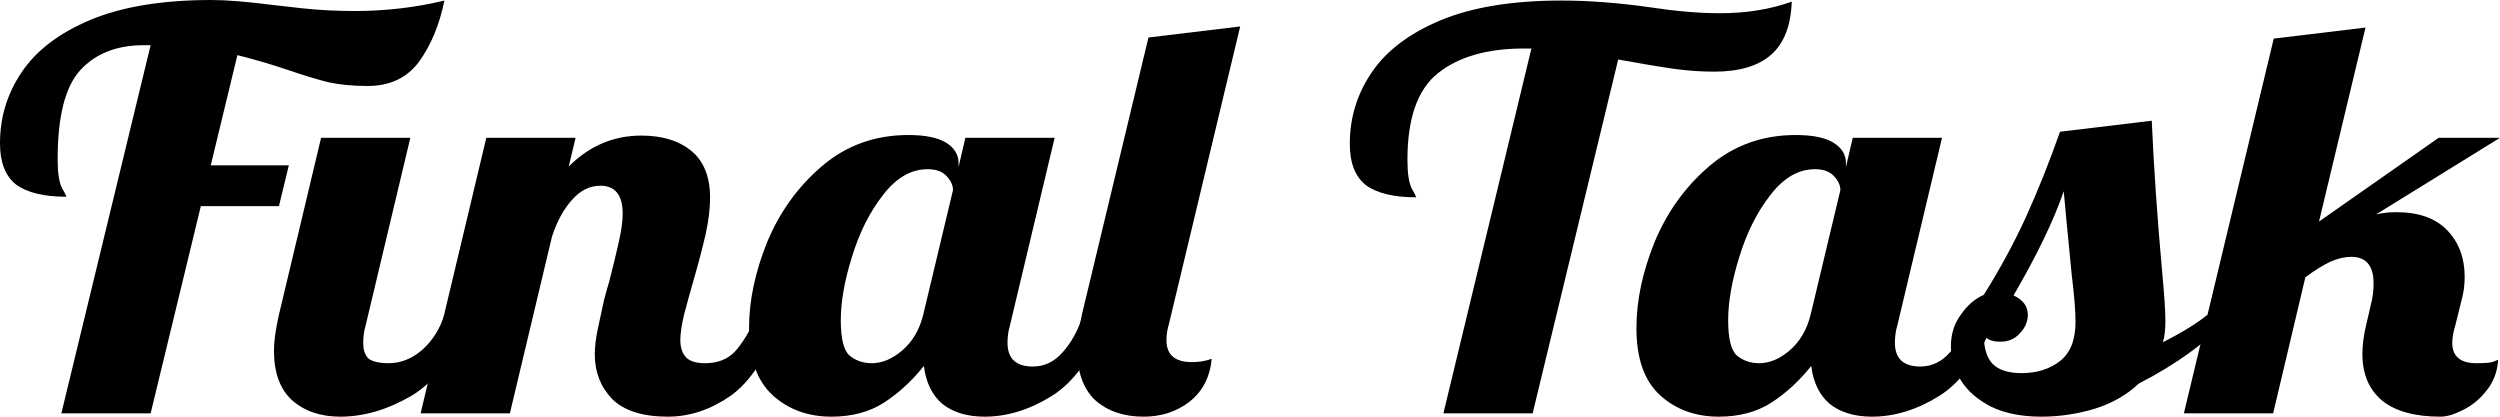 <svg width="120" height="20" viewBox="0 0 120 20" fill="none" xmlns="http://www.w3.org/2000/svg">
<path d="M7.23 2.169H6.903C5.593 2.169 4.572 2.575 3.838 3.386C3.124 4.18 2.767 5.6 2.767 7.646C2.767 8.298 2.836 8.757 2.975 9.021C3.114 9.268 3.183 9.409 3.183 9.444C2.112 9.444 1.309 9.25 0.774 8.862C0.258 8.457 0 7.795 0 6.878C0 5.626 0.347 4.489 1.041 3.466C1.736 2.425 2.836 1.587 4.344 0.952C5.871 0.317 7.805 0 10.146 0C10.86 0 11.841 0.079 13.091 0.238C13.21 0.256 13.676 0.309 14.489 0.397C15.322 0.485 16.165 0.529 17.018 0.529C18.506 0.529 19.944 0.362 21.332 0.026C21.094 1.19 20.688 2.169 20.113 2.963C19.537 3.739 18.714 4.127 17.643 4.127C16.929 4.127 16.294 4.065 15.739 3.942C15.184 3.801 14.519 3.598 13.745 3.333C12.952 3.069 12.169 2.84 11.395 2.646L10.116 7.937H13.864L13.389 9.894H9.64L7.23 19.841H2.945L7.23 2.169ZM16.334 20C15.382 20 14.608 19.735 14.013 19.206C13.438 18.677 13.15 17.884 13.15 16.825C13.15 16.384 13.23 15.811 13.389 15.106L15.412 6.614H19.696L17.554 15.608C17.474 15.873 17.435 16.155 17.435 16.455C17.435 16.808 17.524 17.064 17.703 17.222C17.901 17.363 18.218 17.434 18.655 17.434C19.23 17.434 19.765 17.222 20.261 16.799C20.757 16.358 21.114 15.794 21.332 15.106H22.582C21.848 17.011 20.906 18.307 19.756 18.995C18.605 19.665 17.465 20 16.334 20Z" fill="black"/>
<path d="M32.061 20C30.851 20 29.958 19.718 29.383 19.153C28.828 18.571 28.55 17.857 28.55 17.011C28.55 16.64 28.599 16.226 28.699 15.767C28.798 15.291 28.897 14.832 28.996 14.392C29.115 13.951 29.194 13.668 29.234 13.545C29.393 12.928 29.542 12.319 29.68 11.72C29.819 11.12 29.889 10.635 29.889 10.265C29.889 9.365 29.532 8.915 28.818 8.915C28.302 8.915 27.846 9.145 27.449 9.603C27.052 10.044 26.735 10.626 26.497 11.349L24.474 19.841H20.189L23.343 6.614H27.628L27.3 7.989C28.292 7.002 29.452 6.508 30.781 6.508C31.793 6.508 32.596 6.755 33.191 7.249C33.786 7.742 34.084 8.492 34.084 9.497C34.084 10.009 34.014 10.582 33.876 11.217C33.737 11.834 33.538 12.593 33.28 13.492C33.122 14.039 32.973 14.577 32.834 15.106C32.715 15.617 32.656 16.023 32.656 16.323C32.656 16.675 32.745 16.949 32.923 17.143C33.102 17.337 33.409 17.434 33.846 17.434C34.441 17.434 34.917 17.249 35.274 16.878C35.631 16.49 35.988 15.899 36.345 15.106H37.594C36.861 17.046 36.008 18.351 35.036 19.021C34.084 19.674 33.092 20 32.061 20Z" fill="black"/>
<path d="M39.912 20C38.781 20 37.839 19.656 37.085 18.968C36.331 18.28 35.955 17.205 35.955 15.741C35.955 14.436 36.242 13.069 36.817 11.64C37.413 10.194 38.285 8.977 39.436 7.989C40.606 6.984 41.994 6.481 43.601 6.481C44.414 6.481 45.019 6.605 45.416 6.852C45.812 7.099 46.011 7.425 46.011 7.831V8.016L46.338 6.614H50.623L48.48 15.608C48.401 15.873 48.361 16.155 48.361 16.455C48.361 17.213 48.768 17.593 49.581 17.593C50.136 17.593 50.613 17.363 51.009 16.905C51.426 16.446 51.753 15.847 51.991 15.106H53.241C52.507 17.011 51.594 18.307 50.504 18.995C49.432 19.665 48.351 20 47.261 20C46.427 20 45.753 19.797 45.237 19.392C44.742 18.968 44.444 18.36 44.345 17.566C43.77 18.289 43.125 18.88 42.411 19.339C41.717 19.779 40.884 20 39.912 20ZM41.846 17.434C42.341 17.434 42.827 17.231 43.303 16.825C43.799 16.402 44.136 15.829 44.315 15.106L45.743 9.127C45.743 8.898 45.644 8.677 45.446 8.466C45.247 8.236 44.94 8.122 44.523 8.122C43.73 8.122 43.016 8.536 42.381 9.365C41.746 10.176 41.251 11.164 40.894 12.328C40.536 13.474 40.358 14.489 40.358 15.37C40.358 16.252 40.497 16.817 40.775 17.064C41.072 17.31 41.429 17.434 41.846 17.434Z" fill="black"/>
<path d="M54.888 20C53.936 20 53.162 19.735 52.567 19.206C51.992 18.66 51.705 17.848 51.705 16.773C51.705 16.332 51.784 15.758 51.943 15.053L55.126 1.799L59.529 1.27L56.108 15.556C56.029 15.82 55.989 16.076 55.989 16.323C55.989 17.028 56.395 17.381 57.209 17.381C57.566 17.381 57.883 17.328 58.161 17.222C58.081 18.104 57.724 18.792 57.09 19.286C56.475 19.762 55.741 20 54.888 20Z" fill="black"/>
<path d="M73.508 2.328H73.151C71.385 2.328 70.007 2.725 69.015 3.519C68.043 4.295 67.557 5.679 67.557 7.672C67.557 8.325 67.627 8.783 67.766 9.048C67.904 9.295 67.974 9.436 67.974 9.471C66.903 9.471 66.099 9.277 65.564 8.889C65.048 8.483 64.79 7.822 64.79 6.905C64.79 5.653 65.138 4.515 65.832 3.492C66.526 2.451 67.627 1.614 69.134 0.979C70.661 0.344 72.595 0.026 74.936 0.026C76.245 0.026 77.653 0.132 79.161 0.344C80.43 0.538 81.561 0.635 82.552 0.635C83.822 0.635 84.972 0.45 86.004 0.079C85.964 1.226 85.637 2.072 85.022 2.619C84.407 3.166 83.495 3.439 82.285 3.439C81.65 3.439 81.015 3.395 80.38 3.307C79.746 3.219 78.843 3.069 77.673 2.857L73.567 19.841H69.283L73.508 2.328Z" fill="black"/>
<path d="M82.506 20C81.376 20 80.433 19.656 79.68 18.968C78.926 18.28 78.549 17.205 78.549 15.741C78.549 14.436 78.837 13.069 79.412 11.64C80.007 10.194 80.88 8.977 82.03 7.989C83.2 6.984 84.589 6.481 86.195 6.481C87.009 6.481 87.614 6.605 88.01 6.852C88.407 7.099 88.605 7.425 88.605 7.831V8.016L88.933 6.614H93.217L91.075 15.608C90.996 15.873 90.956 16.155 90.956 16.455C90.956 17.213 91.362 17.593 92.176 17.593C92.731 17.593 93.207 17.363 93.604 16.905C94.02 16.446 94.347 15.847 94.586 15.106H95.835C95.101 17.011 94.189 18.307 93.098 18.995C92.027 19.665 90.946 20 89.855 20C89.022 20 88.347 19.797 87.832 19.392C87.336 18.968 87.038 18.36 86.939 17.566C86.364 18.289 85.719 18.88 85.005 19.339C84.311 19.779 83.478 20 82.506 20ZM84.44 17.434C84.936 17.434 85.422 17.231 85.898 16.825C86.394 16.402 86.731 15.829 86.909 15.106L88.338 9.127C88.338 8.898 88.238 8.677 88.04 8.466C87.842 8.236 87.534 8.122 87.118 8.122C86.324 8.122 85.61 8.536 84.976 9.365C84.341 10.176 83.845 11.164 83.488 12.328C83.131 13.474 82.952 14.489 82.952 15.37C82.952 16.252 83.091 16.817 83.369 17.064C83.666 17.31 84.023 17.434 84.44 17.434Z" fill="black"/>
<path d="M97.988 20C97.036 20 96.233 19.841 95.578 19.524C94.924 19.189 94.438 18.765 94.121 18.254C93.803 17.725 93.644 17.178 93.644 16.614C93.644 16.032 93.803 15.529 94.121 15.106C94.418 14.665 94.785 14.347 95.221 14.153C95.995 12.919 96.669 11.675 97.244 10.423C97.82 9.153 98.365 7.787 98.881 6.323L103.284 5.794C103.383 8.051 103.552 10.494 103.79 13.122C103.889 14.18 103.939 14.947 103.939 15.423C103.939 15.829 103.899 16.164 103.82 16.429C104.752 15.952 105.466 15.511 105.962 15.106H107.211C105.942 16.411 104.425 17.513 102.659 18.413C102.084 18.959 101.37 19.365 100.517 19.63C99.684 19.877 98.841 20 97.988 20ZM97.036 17.91C97.77 17.91 98.385 17.716 98.881 17.328C99.377 16.94 99.625 16.314 99.625 15.45C99.625 14.921 99.565 14.18 99.446 13.227C99.248 11.217 99.119 9.868 99.059 9.18C98.583 10.573 97.78 12.24 96.649 14.18C97.106 14.392 97.334 14.7 97.334 15.106C97.334 15.441 97.205 15.741 96.947 16.005C96.709 16.27 96.401 16.402 96.025 16.402C95.608 16.402 95.34 16.288 95.221 16.058C95.221 16.693 95.36 17.16 95.638 17.46C95.935 17.76 96.401 17.91 97.036 17.91Z" fill="black"/>
<path d="M117.144 20C115.914 20 114.982 19.744 114.347 19.233C113.712 18.704 113.395 17.954 113.395 16.984C113.395 16.561 113.455 16.102 113.574 15.608L113.812 14.577C113.891 14.277 113.931 13.951 113.931 13.598C113.931 12.751 113.574 12.328 112.859 12.328C112.542 12.328 112.205 12.407 111.848 12.566C111.511 12.725 111.114 12.972 110.658 13.307L109.111 19.841H104.826L109.14 1.852L113.544 1.323L111.312 10.635L117.055 6.614H120L114.05 10.291C114.347 10.22 114.674 10.185 115.031 10.185C116.102 10.185 116.916 10.476 117.471 11.058C118.026 11.64 118.304 12.381 118.304 13.28C118.304 13.651 118.264 13.986 118.185 14.286L117.858 15.608C117.759 15.926 117.709 16.208 117.709 16.455C117.709 17.108 118.096 17.434 118.869 17.434C119.306 17.434 119.583 17.407 119.702 17.355C119.821 17.302 119.891 17.275 119.911 17.275C119.871 17.857 119.683 18.351 119.345 18.757C119.028 19.162 118.651 19.471 118.215 19.683C117.798 19.894 117.441 20 117.144 20Z" fill="black"/>
</svg>
